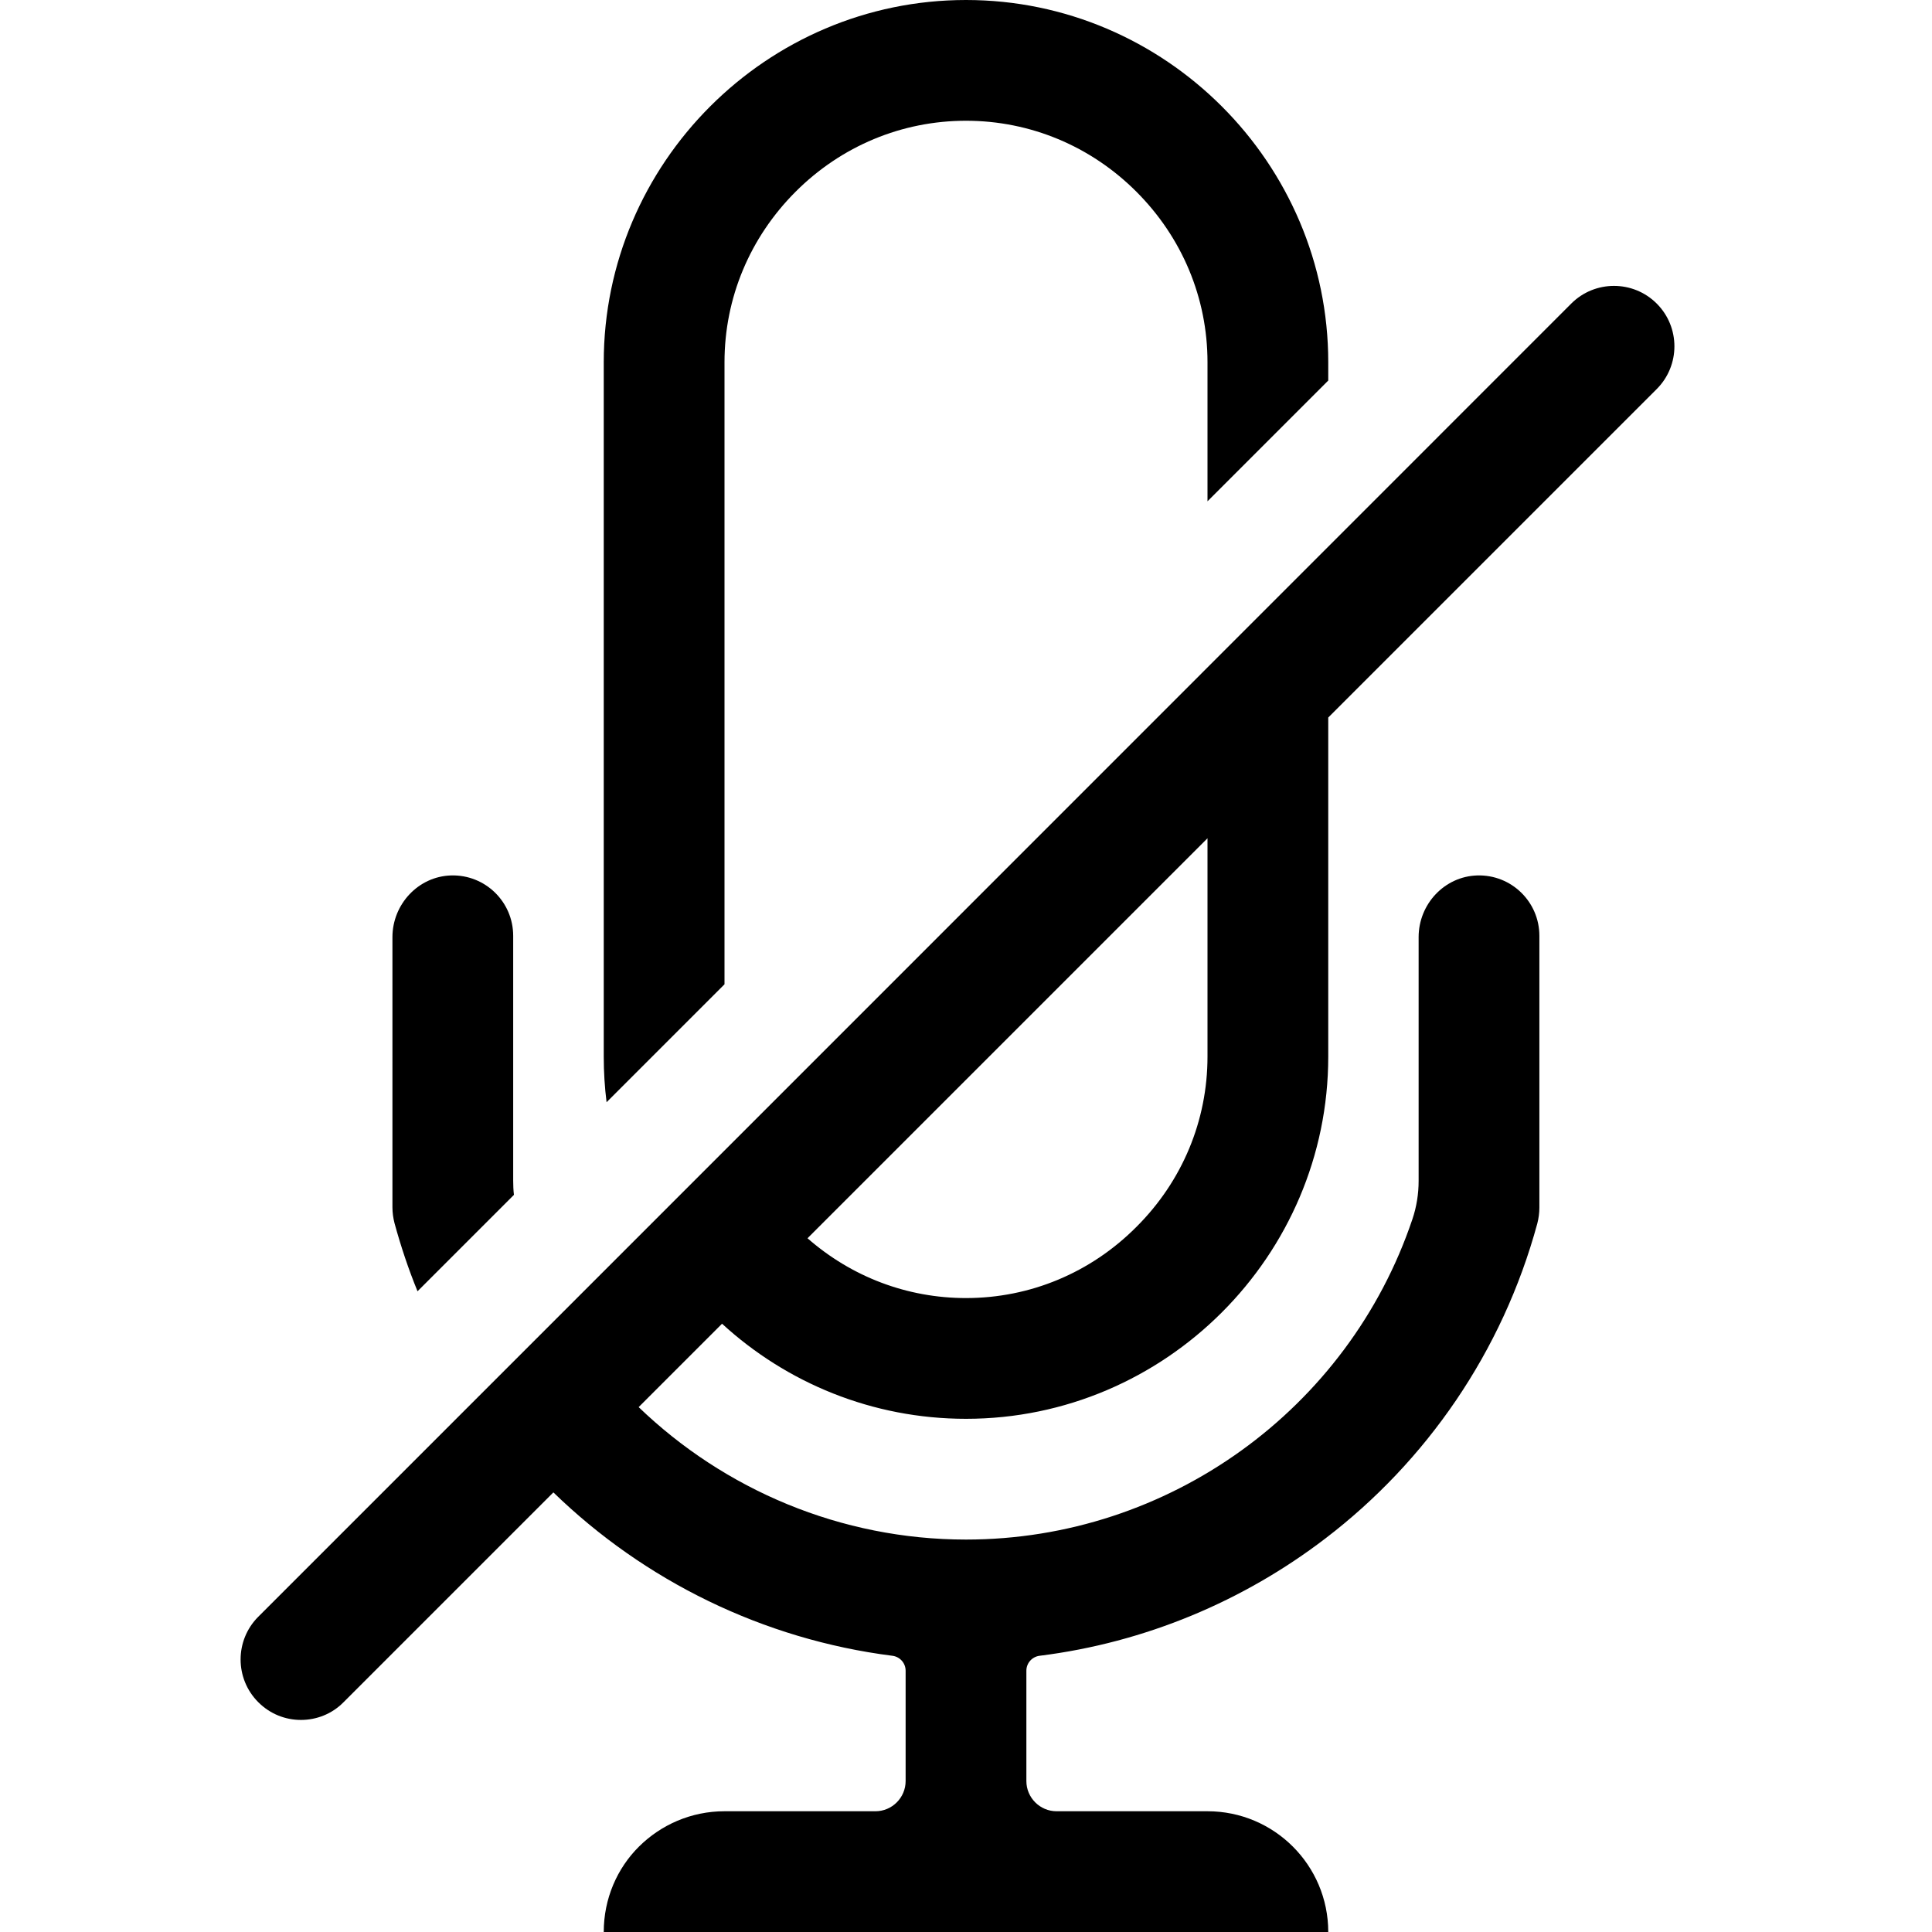 <?xml version="1.0" standalone="no"?><!DOCTYPE svg PUBLIC "-//W3C//DTD SVG 1.1//EN" "http://www.w3.org/Graphics/SVG/1.1/DTD/svg11.dtd"><svg t="1706942211645" class="icon" viewBox="0 0 1024 1024" version="1.1" xmlns="http://www.w3.org/2000/svg" p-id="13607" xmlns:xlink="http://www.w3.org/1999/xlink" width="48" height="48"><path d="M512 0C406.4 0 320 86.4 320 192v368c0 8.2 0.5 16.3 1.5 24.2l62.5-62.5V192c0-34 13.4-66.1 37.7-90.4C445.9 77.4 478 64 512 64s66.1 13.4 90.3 37.6C626.6 125.9 640 158 640 192v73.7l64-64V192C704 86.4 617.6 0 512 0zM272.4 633.3l-51.1 51.1c-4.8-11.7-8.8-23.7-12.2-36.1-0.7-2.7-1.1-5.6-1.1-8.4V496.7c0-17.4 13.7-32.2 31.1-32.7 18.1-0.5 32.9 14 32.9 32v129.8c0 2.5 0.1 5 0.4 7.5zM512 752c52.8 0 100.8-21.6 135.6-56.4S704 612.8 704 560V380.3l174.1-174.1c12.5-12.5 12.5-32.8 0-45.3s-32.8-12.5-45.3 0L391.3 602.5 343 650.8l-44.7 44.7-46.3 46.3-115.1 115.1c-12.5 12.5-12.5 32.8 0 45.3 6.3 6.3 14.4 9.4 22.6 9.4s16.4-3.1 22.6-9.4L293.3 791c48.2 46.8 111.1 77.9 179.7 86.6 4 0.5 7 3.9 7 7.9V944c0 8.8-7.2 16-16 16h-80c-17.7 0-33.7 7.2-45.3 18.7S320 1006.3 320 1024h384c0-35.4-28.7-64-64-64h-80c-8.8 0-16-7.2-16-16v-58.5c0-4 3-7.4 7-7.9 56-7 108.1-29 151.5-62.2 53.4-40.8 93.8-98.8 112.3-166.9 0.7-2.7 1.1-5.6 1.1-8.4V496c0-18-14.8-32.5-32.9-32-17.4 0.5-31.1 15.2-31.1 32.7v129.2c0 6.9-1.1 13.8-3.3 20.3C714.7 746.9 619.4 816 512 816c-66.3 0-128-26.4-173.5-70.2l44.2-44.2C416.8 732.9 462.3 752 512 752z m128-307.7V560c0 34-13.4 66.1-37.7 90.3C578.1 674.6 546 688 512 688c-31.1 0-60.6-11.2-84-31.7l212-212z" p-id="13608"></path></svg>